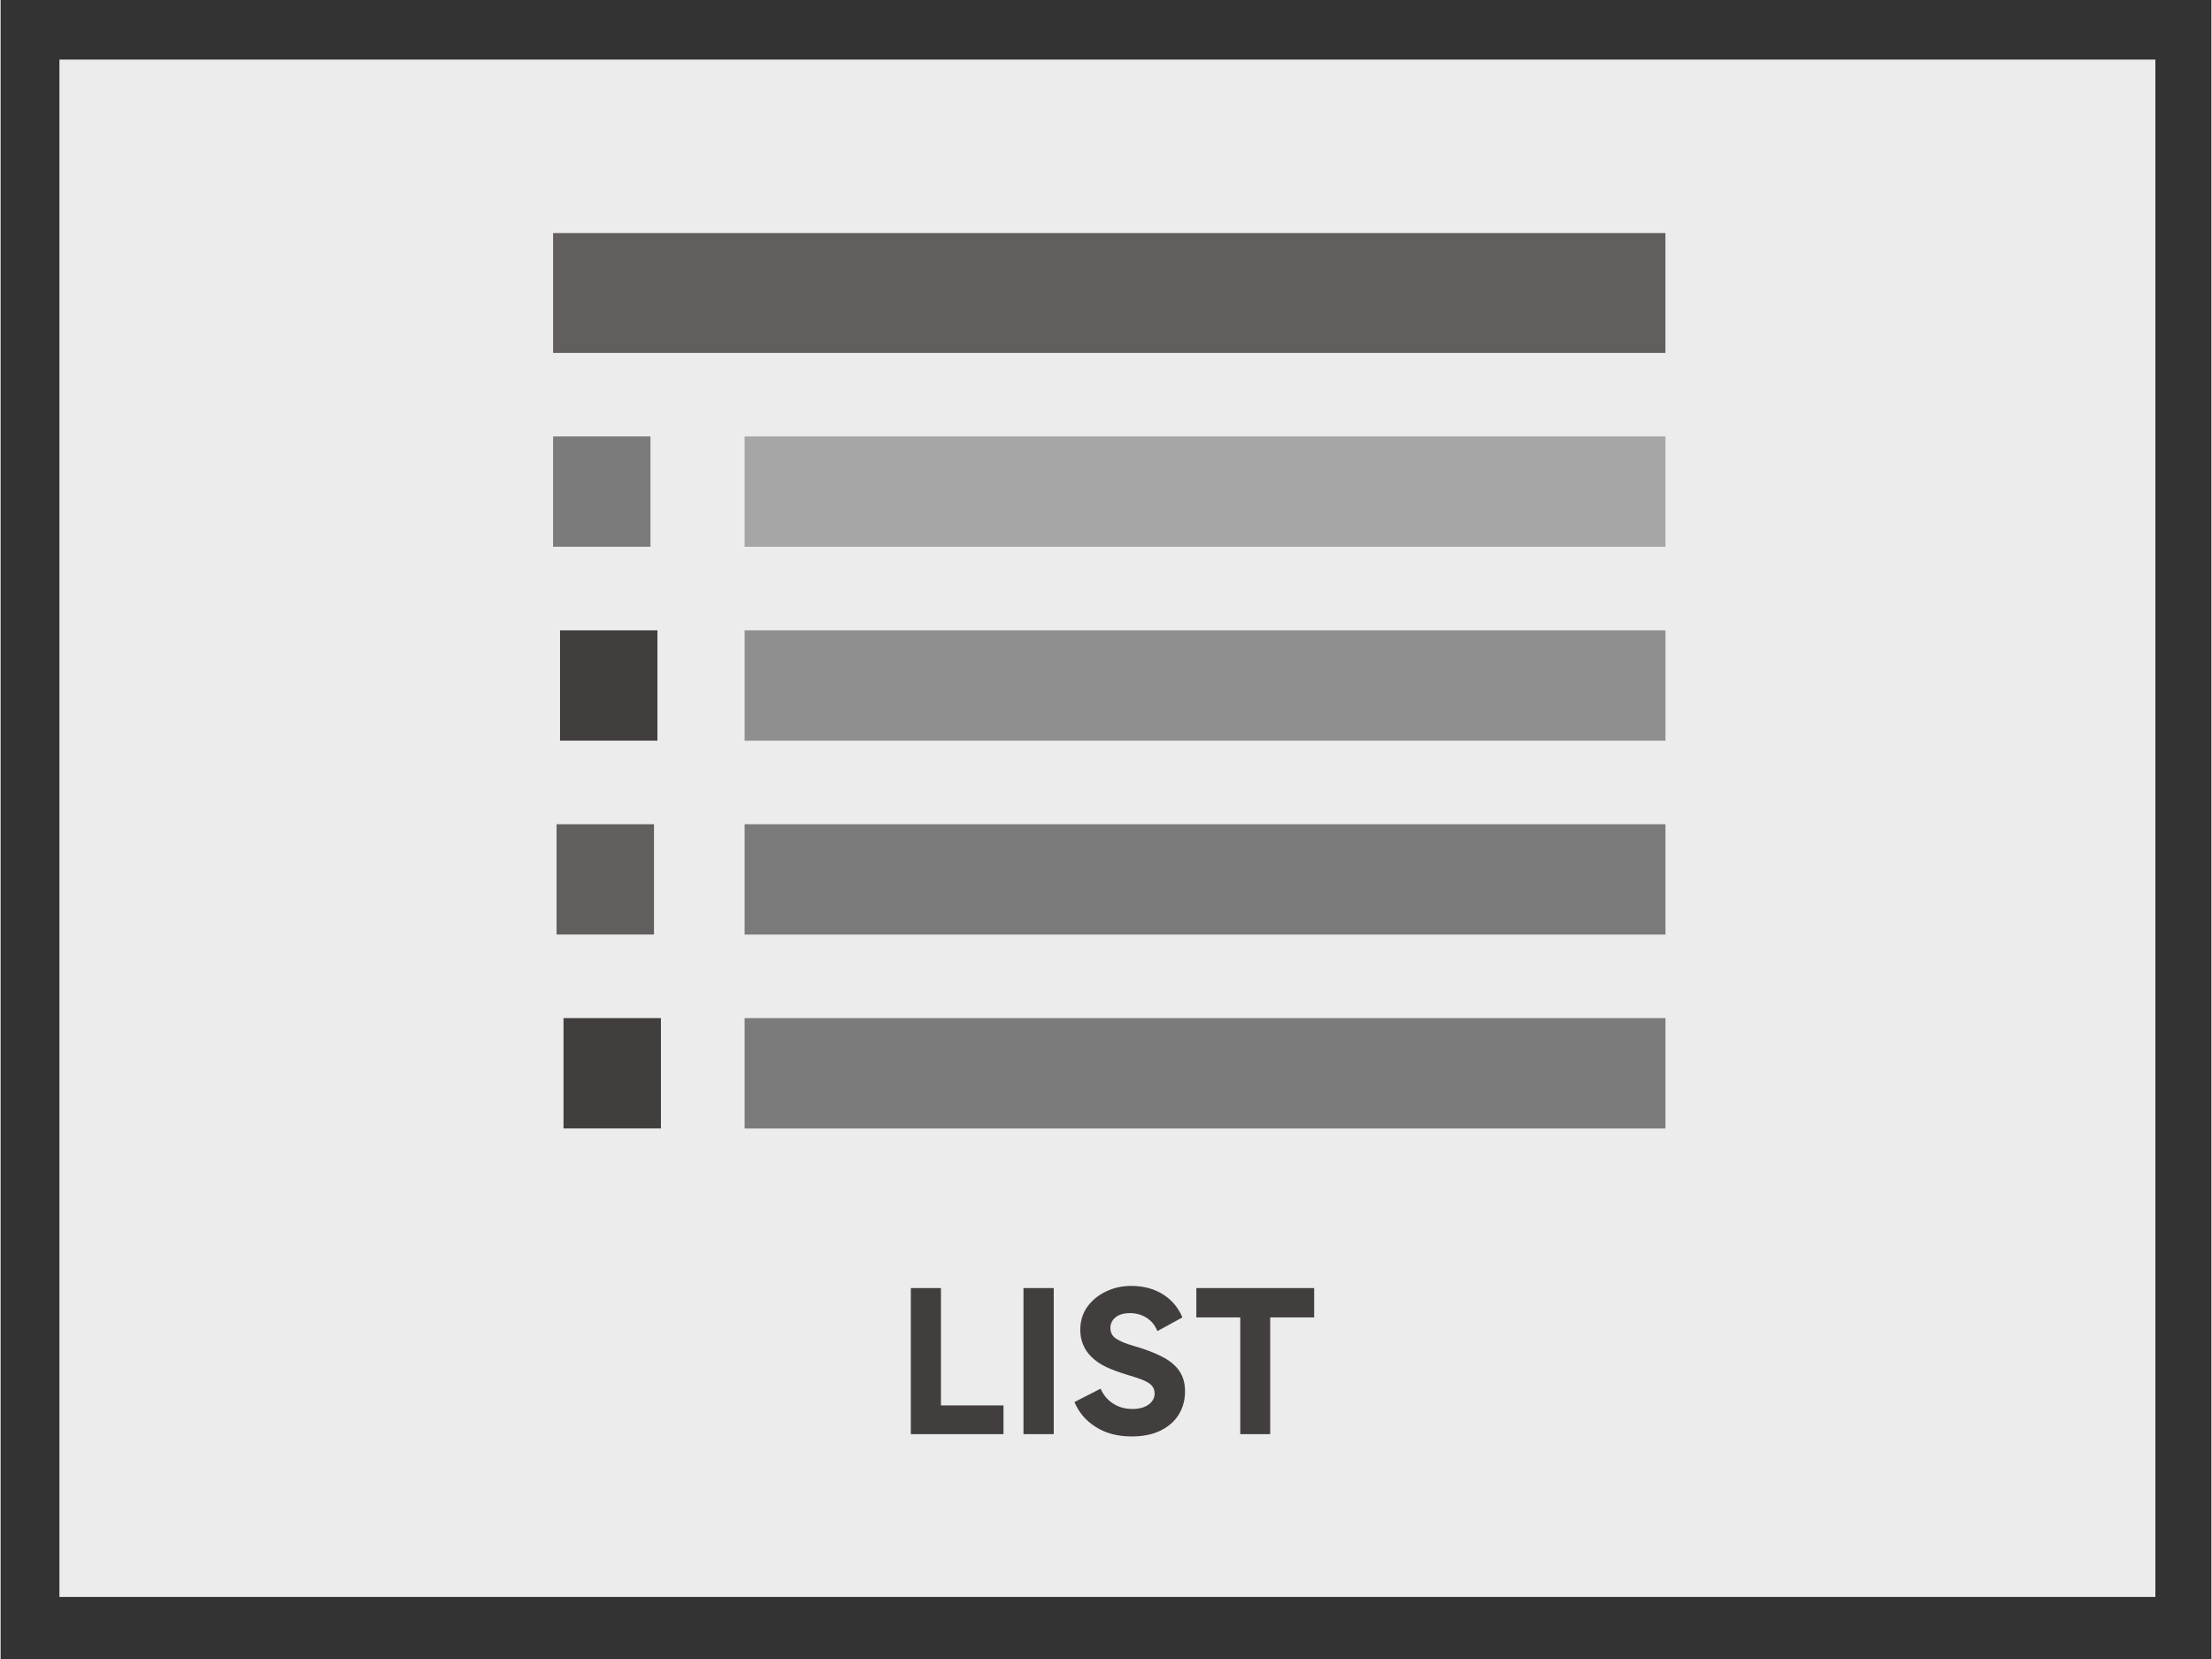 <svg xmlns="http://www.w3.org/2000/svg" xmlns:xlink="http://www.w3.org/1999/xlink" width="300" zoomAndPan="magnify" viewBox="0 0 224.88 168.75" height="225" preserveAspectRatio="xMidYMid meet" version="1.0"><rect x="0" y="0" width="224.88" height="168.75" fill="#333333" stroke="none"/><defs><g/><clipPath id="15b27a805b"><path d="M 5.984 6.059 L 219.188 6.059 L 219.188 162.441 L 5.984 162.441 Z M 5.984 6.059 " clip-rule="nonzero"/></clipPath><clipPath id="02e0762d30"><path d="M 56.199 23.703 L 169.348 23.703 L 169.348 35.898 L 56.199 35.898 Z M 56.199 23.703 " clip-rule="nonzero"/></clipPath><clipPath id="338dab6140"><path d="M 75.68 44.391 L 169.348 44.391 L 169.348 55.621 L 75.68 55.621 Z M 75.68 44.391 " clip-rule="nonzero"/></clipPath><clipPath id="217dcf1455"><path d="M 75.68 64.113 L 169.348 64.113 L 169.348 75.34 L 75.68 75.34 Z M 75.68 64.113 " clip-rule="nonzero"/></clipPath><clipPath id="daa3ed561a"><path d="M 75.68 83.836 L 169.348 83.836 L 169.348 95.062 L 75.68 95.062 Z M 75.68 83.836 " clip-rule="nonzero"/></clipPath><clipPath id="1b0797a804"><path d="M 75.68 103.559 L 169.348 103.559 L 169.348 114.785 L 75.68 114.785 Z M 75.68 103.559 " clip-rule="nonzero"/></clipPath><clipPath id="9713bc860a"><path d="M 56.199 44.391 L 66.105 44.391 L 66.105 55.621 L 56.199 55.621 Z M 56.199 44.391 " clip-rule="nonzero"/></clipPath><clipPath id="e4c28adc20"><path d="M 56.906 64.113 L 66.812 64.113 L 66.812 75.34 L 56.906 75.34 Z M 56.906 64.113 " clip-rule="nonzero"/></clipPath><clipPath id="e6bfe47fae"><path d="M 56.551 83.836 L 66.461 83.836 L 66.461 95.062 L 56.551 95.062 Z M 56.551 83.836 " clip-rule="nonzero"/></clipPath><clipPath id="29a3fdd37e"><path d="M 57.258 103.559 L 67.168 103.559 L 67.168 114.785 L 57.258 114.785 Z M 57.258 103.559 " clip-rule="nonzero"/></clipPath></defs><g clip-path="url(#15b27a805b)"><path fill="#ececec" d="M 5.984 6.059 L 219.18 6.059 L 219.18 162.441 L 5.984 162.441 Z M 5.984 6.059 " fill-opacity="1" fill-rule="nonzero"/></g><g clip-path="url(#02e0762d30)"><path fill="#625e5e" d="M 56.199 23.703 L 169.344 23.703 L 169.344 35.898 L 56.199 35.898 Z M 56.199 23.703 " fill-opacity="1" fill-rule="nonzero"/></g><g clip-path="url(#338dab6140)"><path fill="#a6a6a6" d="M 75.68 44.391 L 169.359 44.391 L 169.359 55.621 L 75.68 55.621 Z M 75.68 44.391 " fill-opacity="1" fill-rule="nonzero"/></g><g clip-path="url(#217dcf1455)"><path fill="#8f8f8f" d="M 75.68 64.113 L 169.359 64.113 L 169.359 75.34 L 75.68 75.34 Z M 75.68 64.113 " fill-opacity="1" fill-rule="nonzero"/></g><g clip-path="url(#daa3ed561a)"><path fill="#7b7b7b" d="M 75.68 83.836 L 169.359 83.836 L 169.359 95.062 L 75.68 95.062 Z M 75.68 83.836 " fill-opacity="1" fill-rule="nonzero"/></g><g clip-path="url(#1b0797a804)"><path fill="#7b7b7b" d="M 75.68 103.559 L 169.359 103.559 L 169.359 114.785 L 75.68 114.785 Z M 75.68 103.559 " fill-opacity="1" fill-rule="nonzero"/></g><g clip-path="url(#9713bc860a)"><path fill="#7b7b7b" d="M 56.199 44.391 L 66.105 44.391 L 66.105 55.617 L 56.199 55.617 Z M 56.199 44.391 " fill-opacity="1" fill-rule="nonzero"/></g><g clip-path="url(#e4c28adc20)"><path fill="#423e3e" d="M 56.906 64.113 L 66.812 64.113 L 66.812 75.336 L 56.906 75.336 Z M 56.906 64.113 " fill-opacity="1" fill-rule="nonzero"/></g><g clip-path="url(#e6bfe47fae)"><path fill="#625e5e" d="M 56.551 83.836 L 66.461 83.836 L 66.461 95.059 L 56.551 95.059 Z M 56.551 83.836 " fill-opacity="1" fill-rule="nonzero"/></g><g clip-path="url(#29a3fdd37e)"><path fill="#423e3e" d="M 57.258 103.559 L 67.168 103.559 L 67.168 114.781 L 57.258 114.781 Z M 57.258 103.559 " fill-opacity="1" fill-rule="nonzero"/></g><g fill="#423e3e" fill-opacity="1"><g transform="translate(90.87, 145.879)"><g><path d="M 1.719 -14.859 L 4.781 -14.859 L 4.781 -2.922 L 11.141 -2.922 L 11.141 0 L 1.719 0 Z M 1.719 -14.859 "/></g></g></g><g fill="#423e3e" fill-opacity="1"><g transform="translate(102.327, 145.879)"><g><path d="M 4.797 -14.859 L 4.797 0 L 1.719 0 L 1.719 -14.859 Z M 4.797 -14.859 "/></g></g></g><g fill="#423e3e" fill-opacity="1"><g transform="translate(108.871, 145.879)"><g><path d="M 4.016 -10.797 C 4.016 -10.328 4.211 -9.961 4.609 -9.703 C 5.016 -9.441 5.613 -9.195 6.406 -8.969 C 7.508 -8.656 8.445 -8.301 9.219 -7.906 C 10 -7.52 10.594 -7.039 11 -6.469 C 11.406 -5.895 11.609 -5.191 11.609 -4.359 C 11.609 -3.484 11.398 -2.703 10.984 -2.016 C 10.566 -1.328 9.953 -0.781 9.141 -0.375 C 8.328 0.031 7.336 0.234 6.172 0.234 C 4.766 0.234 3.555 -0.082 2.547 -0.719 C 1.535 -1.352 0.805 -2.203 0.359 -3.266 L 3.016 -4.625 C 3.305 -3.977 3.734 -3.473 4.297 -3.109 C 4.859 -2.742 5.516 -2.562 6.266 -2.562 C 6.93 -2.562 7.473 -2.707 7.891 -3 C 8.305 -3.301 8.516 -3.68 8.516 -4.141 C 8.516 -4.43 8.43 -4.68 8.266 -4.891 C 8.109 -5.098 7.82 -5.289 7.406 -5.469 C 7 -5.645 6.43 -5.836 5.703 -6.047 C 4.91 -6.285 4.207 -6.547 3.594 -6.828 C 2.988 -7.117 2.488 -7.461 2.094 -7.859 C 1.75 -8.18 1.473 -8.578 1.266 -9.047 C 1.055 -9.516 0.953 -10.035 0.953 -10.609 C 0.953 -11.492 1.188 -12.27 1.656 -12.938 C 2.133 -13.602 2.766 -14.125 3.547 -14.5 C 4.328 -14.883 5.188 -15.078 6.125 -15.078 C 7.363 -15.078 8.438 -14.797 9.344 -14.234 C 10.25 -13.672 10.914 -12.883 11.344 -11.875 L 8.797 -10.484 C 8.555 -11.078 8.188 -11.531 7.688 -11.844 C 7.188 -12.156 6.625 -12.312 6 -12.312 C 5.375 -12.312 4.883 -12.164 4.531 -11.875 C 4.188 -11.594 4.016 -11.234 4.016 -10.797 Z M 4.016 -10.797 "/></g></g></g><g fill="#423e3e" fill-opacity="1"><g transform="translate(121.238, 145.879)"><g><path d="M 4.859 0 L 4.859 -11.875 L 0.391 -11.875 L 0.391 -14.859 L 12.375 -14.859 L 12.375 -11.875 L 7.906 -11.875 L 7.906 0 Z M 4.859 0 "/></g></g></g></svg>